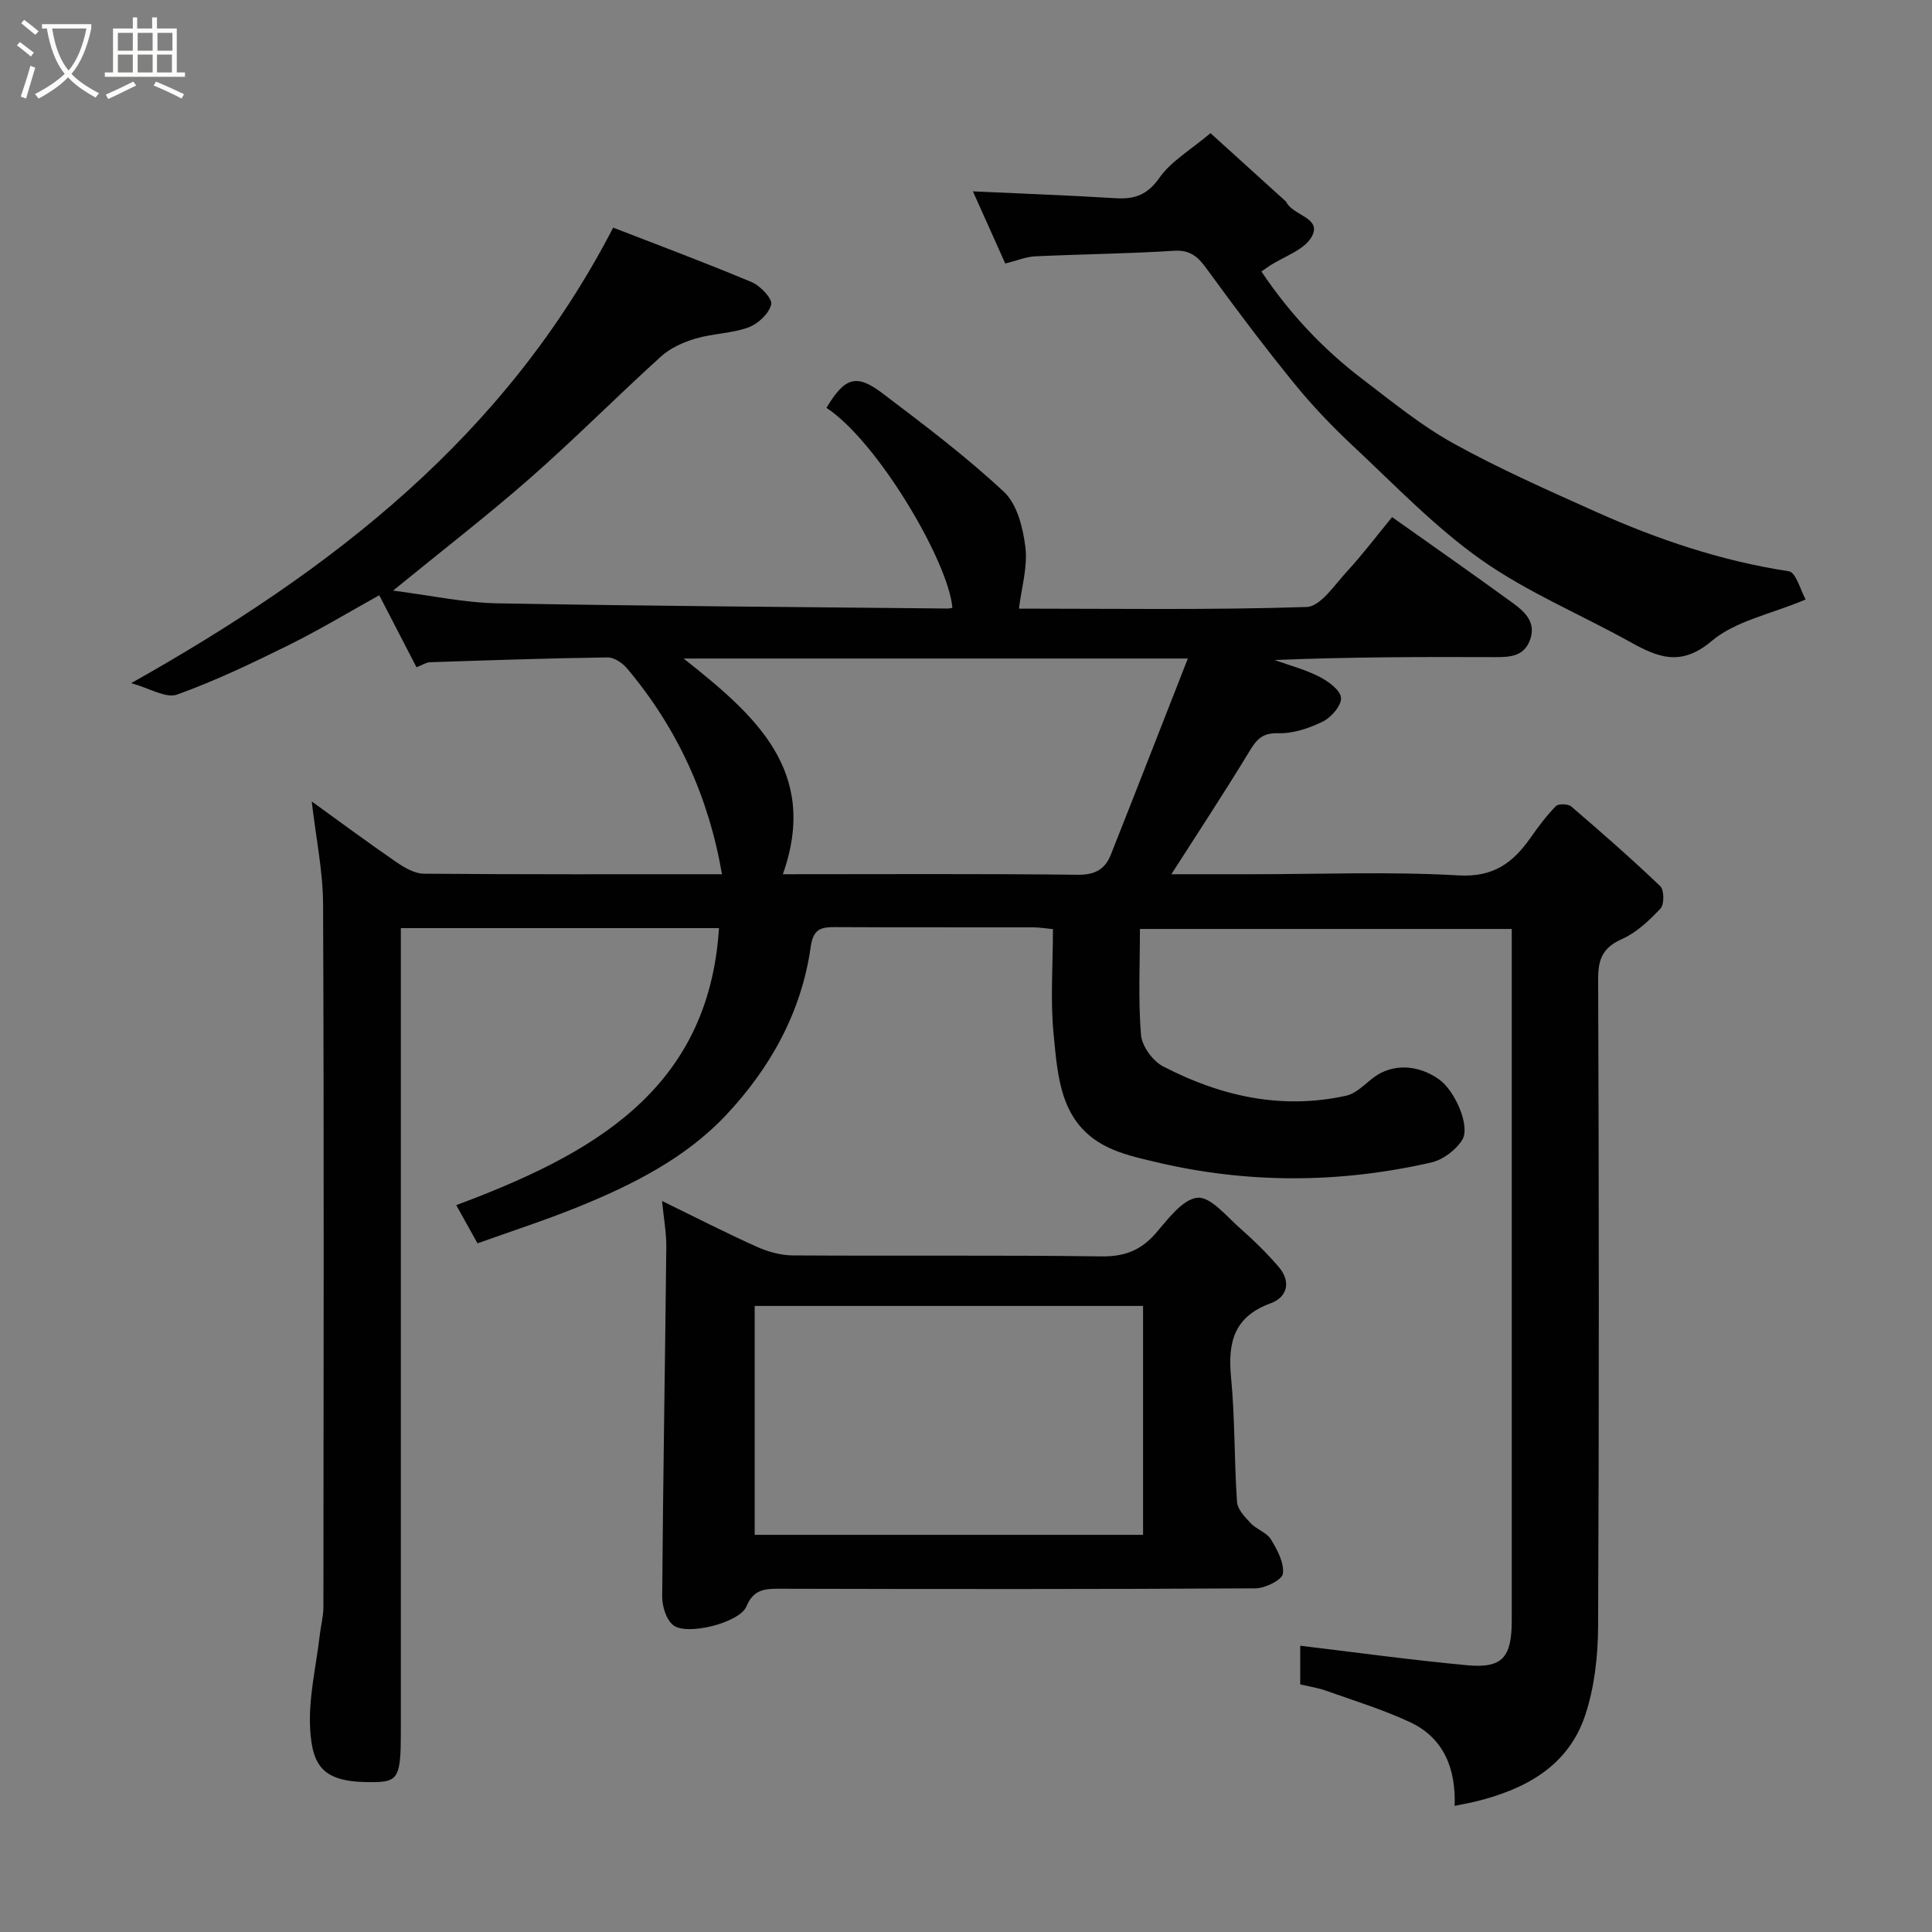 <svg enable-background="new 0 0 400 400" viewBox="0 0 400 400" xmlns="http://www.w3.org/2000/svg"><rect x="0" y="0" width="400" height="400" fill="#808080" stroke="none"/><path d="m6.4 11.7c-1-.8-1.9-1.6-2.9-2.3l.6-.7c.9.7 1.9 1.4 2.9 2.2zm-2.1 8.3c.7-2.1 1.4-4.2 2-6.4.2.1.6.3 1 .4-.7 2.3-1.3 4.4-1.9 6.4zm3-12.8c-1.1-.9-2.1-1.7-2.9-2.4l.6-.7c1 .8 2 1.5 3 2.4zm1.4-1.3v-.9h10.2v.9c-.9 4.2-2.3 7.3-4.1 9.4 1.3 1.4 3.2 2.7 5.7 4-.2.2-.4.5-.7.9-2.5-1.4-4.4-2.7-5.7-4.2-1.4 1.5-3.5 3-6.1 4.4 0 0 0 0-.1-.1-.3-.4-.5-.7-.7-.8 2.7-1.4 4.7-2.8 6.2-4.2-1.8-2.2-3-5.3-3.7-9.4zm9.2 0h-7.1c.6 3.8 1.7 6.7 3.4 8.7 1.7-2 2.9-4.8 3.7-8.7z" fill="#fbfcfa"/><path d="m31.6 3.6h.9v2.3h4.1v9.1h1.7v.9h-16.6v-.9h1.7v-9.1h4.1v-2.3h.9v2.3h3.1v-2.3zm-4 13.3.6.8c-1.9.9-3.8 1.9-5.8 2.8-.2-.3-.3-.6-.5-.9 2-.9 3.9-1.8 5.7-2.7zm-3.2-10.1v3.7h3.1v-3.7zm0 4.5v3.7h3.1v-3.7zm4.1-4.5v3.7h3.1v-3.7zm0 4.5v3.7h3.1v-3.7zm9.1 9.1c-2.1-1.1-4.1-2-5.8-2.7l.5-.8c2.2.9 4.1 1.8 5.8 2.6zm-1.9-13.6h-3.1v3.7h3.1zm-3.2 4.5v3.7h3.1v-3.7z" fill="#fbfcfa"/><g fill="#010101"><path d="m64.54 165.93c5.9 4.25 11.64 8.52 17.53 12.57 1.68 1.15 3.77 2.37 5.69 2.39 20.49.17 40.98.11 61.72.11-2.78-16.11-9.26-30.25-19.63-42.58-.96-1.14-2.69-2.33-4.05-2.31-12.27.17-24.53.59-36.8 1-.75.02-1.48.54-2.77 1.04-2.55-4.94-5.08-9.83-7.71-14.91-6.23 3.46-12.34 7.15-18.72 10.31-7.57 3.74-15.23 7.42-23.16 10.26-2.29.82-5.65-1.32-9.48-2.37 41.68-23.45 77.42-51.05 99.79-94.31 8.8 3.41 18.82 7.15 28.68 11.28 1.79.75 4.33 3.44 4.04 4.63-.47 1.9-2.74 4.03-4.73 4.75-3.46 1.26-7.37 1.25-10.94 2.31-2.54.75-5.21 1.95-7.14 3.7-9.13 8.27-17.82 17.04-27.08 25.17-8.84 7.76-18.17 14.95-28.4 23.31 7.86 1 14.68 2.5 21.53 2.63 31.09.57 62.2.76 93.29 1.08.33 0 .66-.09.98-.14-.72-9.33-15.37-34.37-26.07-41.41 3.77-6.29 6.15-7.14 11.56-3.04 8.62 6.53 17.3 13.07 25.18 20.43 2.74 2.55 3.96 7.47 4.45 11.48.49 4.05-.8 8.31-1.34 12.7 19.6 0 39.59.31 59.56-.34 2.88-.09 5.8-4.59 8.36-7.36 3.22-3.49 6.09-7.3 9.34-11.25 8.48 6.02 16.85 11.85 25.09 17.86 2.4 1.75 4.75 3.93 3.49 7.5-1.23 3.48-4.13 3.64-7.24 3.63-15.16-.06-30.32-.03-45.67.6 3.09 1.11 6.31 1.95 9.21 3.43 1.87.96 4.37 2.74 4.54 4.36.16 1.56-1.99 4.08-3.74 4.94-2.85 1.4-6.21 2.53-9.32 2.43-3.57-.11-4.64 1.66-6.17 4.18-5.13 8.44-10.57 16.69-15.89 25.01h16.48c14.33 0 28.7-.58 42.98.24 7.27.42 11.3-2.64 14.94-7.85 1.59-2.27 3.27-4.52 5.21-6.49.53-.54 2.53-.48 3.19.08 6.26 5.37 12.47 10.8 18.42 16.5.82.79.85 3.76.06 4.61-2.31 2.46-4.95 4.98-7.97 6.32-3.99 1.77-4.97 4.14-4.95 8.32.17 44.66.2 89.33-.01 133.99-.03 6.14-.74 12.55-2.65 18.33-3.5 10.61-12.39 15.4-22.7 17.93-1.26.31-2.53.53-4.35.91.27-7.56-2.14-14.03-9.27-17.35-5.58-2.6-11.52-4.42-17.33-6.49-1.67-.6-3.46-.86-5.37-1.32 0-2.84 0-5.62 0-8 11.64 1.39 23.09 2.98 34.59 4.04 7.23.67 9.2-1.61 9.2-9.19 0-46 0-91.99 0-137.99 0-1.64 0-3.29 0-5.26-25.69 0-51.08 0-76.98 0 0 7.37-.37 14.68.22 21.92.19 2.34 2.42 5.41 4.57 6.53 11.9 6.19 24.55 9.03 37.93 6.07 2.06-.46 3.83-2.38 5.64-3.75 3.86-2.9 9.11-2.79 13.58.38 3.28 2.33 6.56 9.73 4.77 12.55-1.33 2.11-4.01 4.11-6.43 4.66-19.01 4.33-38.1 4.41-57.11-.13-3.45-.82-7.03-1.61-10.16-3.2-9.52-4.82-10.01-14.36-10.88-23.21-.7-7.08-.14-14.29-.14-21.78-1.47-.14-2.74-.37-4-.37-13.67-.03-27.33.03-41-.05-3-.02-4.63.32-5.16 4.13-1.9 13.51-8.42 25.14-17.58 34.85-8.38 8.89-19.38 14.42-30.67 18.99-6.76 2.74-13.71 4.98-20.73 7.5-1.54-2.76-2.84-5.11-4.4-7.91 27.8-10.39 52.24-23.58 54.4-57.35-21.35 0-43.31 0-65.87 0v5.99 160.49c0 9.19-.54 10.25-5.48 10.33-10.35.17-12.8-2.88-13.29-10.9-.39-6.45 1.23-13.02 1.98-19.53.22-1.95.76-3.89.76-5.83.04-48.5.13-96.99-.07-145.49-.03-6.93-1.5-13.87-2.35-21.29zm181.39-29.59c-35.67 0-69.82 0-104.39 0 14.64 11.61 28.16 23.2 20.54 44.66 20.84 0 40.98-.12 61.11.11 3.55.04 5.61-1.18 6.79-4.14 5.31-13.39 10.53-26.81 15.95-40.63z"/><path d="m137.07 248.65c6.93 3.38 13.17 6.58 19.55 9.45 2.3 1.04 4.96 1.8 7.46 1.82 21.33.14 42.65-.08 63.98.2 4.76.06 8.13-1.24 11.2-4.76 2.55-2.92 5.53-7.06 8.65-7.38 2.73-.27 6.05 3.88 8.87 6.35 2.8 2.45 5.48 5.1 7.91 7.91 2.66 3.07 1.91 6.31-1.66 7.61-7.6 2.79-8.85 8.13-8.15 15.36.82 8.54.64 17.17 1.23 25.74.11 1.55 1.64 3.15 2.84 4.42 1.22 1.29 3.3 1.91 4.18 3.34 1.32 2.15 2.76 4.85 2.48 7.11-.16 1.27-3.66 3.02-5.67 3.03-32.82.19-65.65.16-98.47.08-3.14-.01-5.44.11-6.94 3.68-1.41 3.36-12.28 6.1-15.13 3.88-1.46-1.14-2.32-3.93-2.3-5.96.17-24.09.6-48.19.85-72.28.04-2.98-.53-5.98-.88-9.6zm99.59 69.12c0-16.06 0-31.77 0-47.39-27.04 0-53.75 0-80.41 0v47.39z"/><path d="m208.13 54.56c-2.32-5.17-4.58-10.2-6.7-14.94 9.94.46 19.78.82 29.61 1.42 3.94.24 6.55-.73 9.03-4.26 2.4-3.41 6.38-5.69 10.55-9.21 4.23 3.83 9.78 8.86 15.33 13.89.12.11.28.21.35.35 1.35 2.83 7.4 3.23 5.32 7.12-1.51 2.83-5.82 4.17-8.88 6.18-.41.27-.8.55-1.58 1.1 5.81 8.68 12.81 16.12 21.03 22.37 6.1 4.64 12.11 9.57 18.78 13.25 9.5 5.25 19.48 9.66 29.4 14.11 12.8 5.75 26.02 10.2 40 12.34 1.49.23 2.44 4.01 3.47 5.84-7.33 3.08-14.55 4.45-19.44 8.58-6.44 5.44-11.21 3.37-16.97.17-10.25-5.69-21.26-10.27-30.77-16.98-9.61-6.79-17.9-15.49-26.56-23.58-4.34-4.06-8.48-8.4-12.22-13.01-6.18-7.61-12.08-15.44-17.84-23.37-1.84-2.54-3.38-4.23-6.94-4.01-9.57.61-19.18.7-28.76 1.15-1.88.08-3.75.88-6.21 1.49z"/></g></svg>
